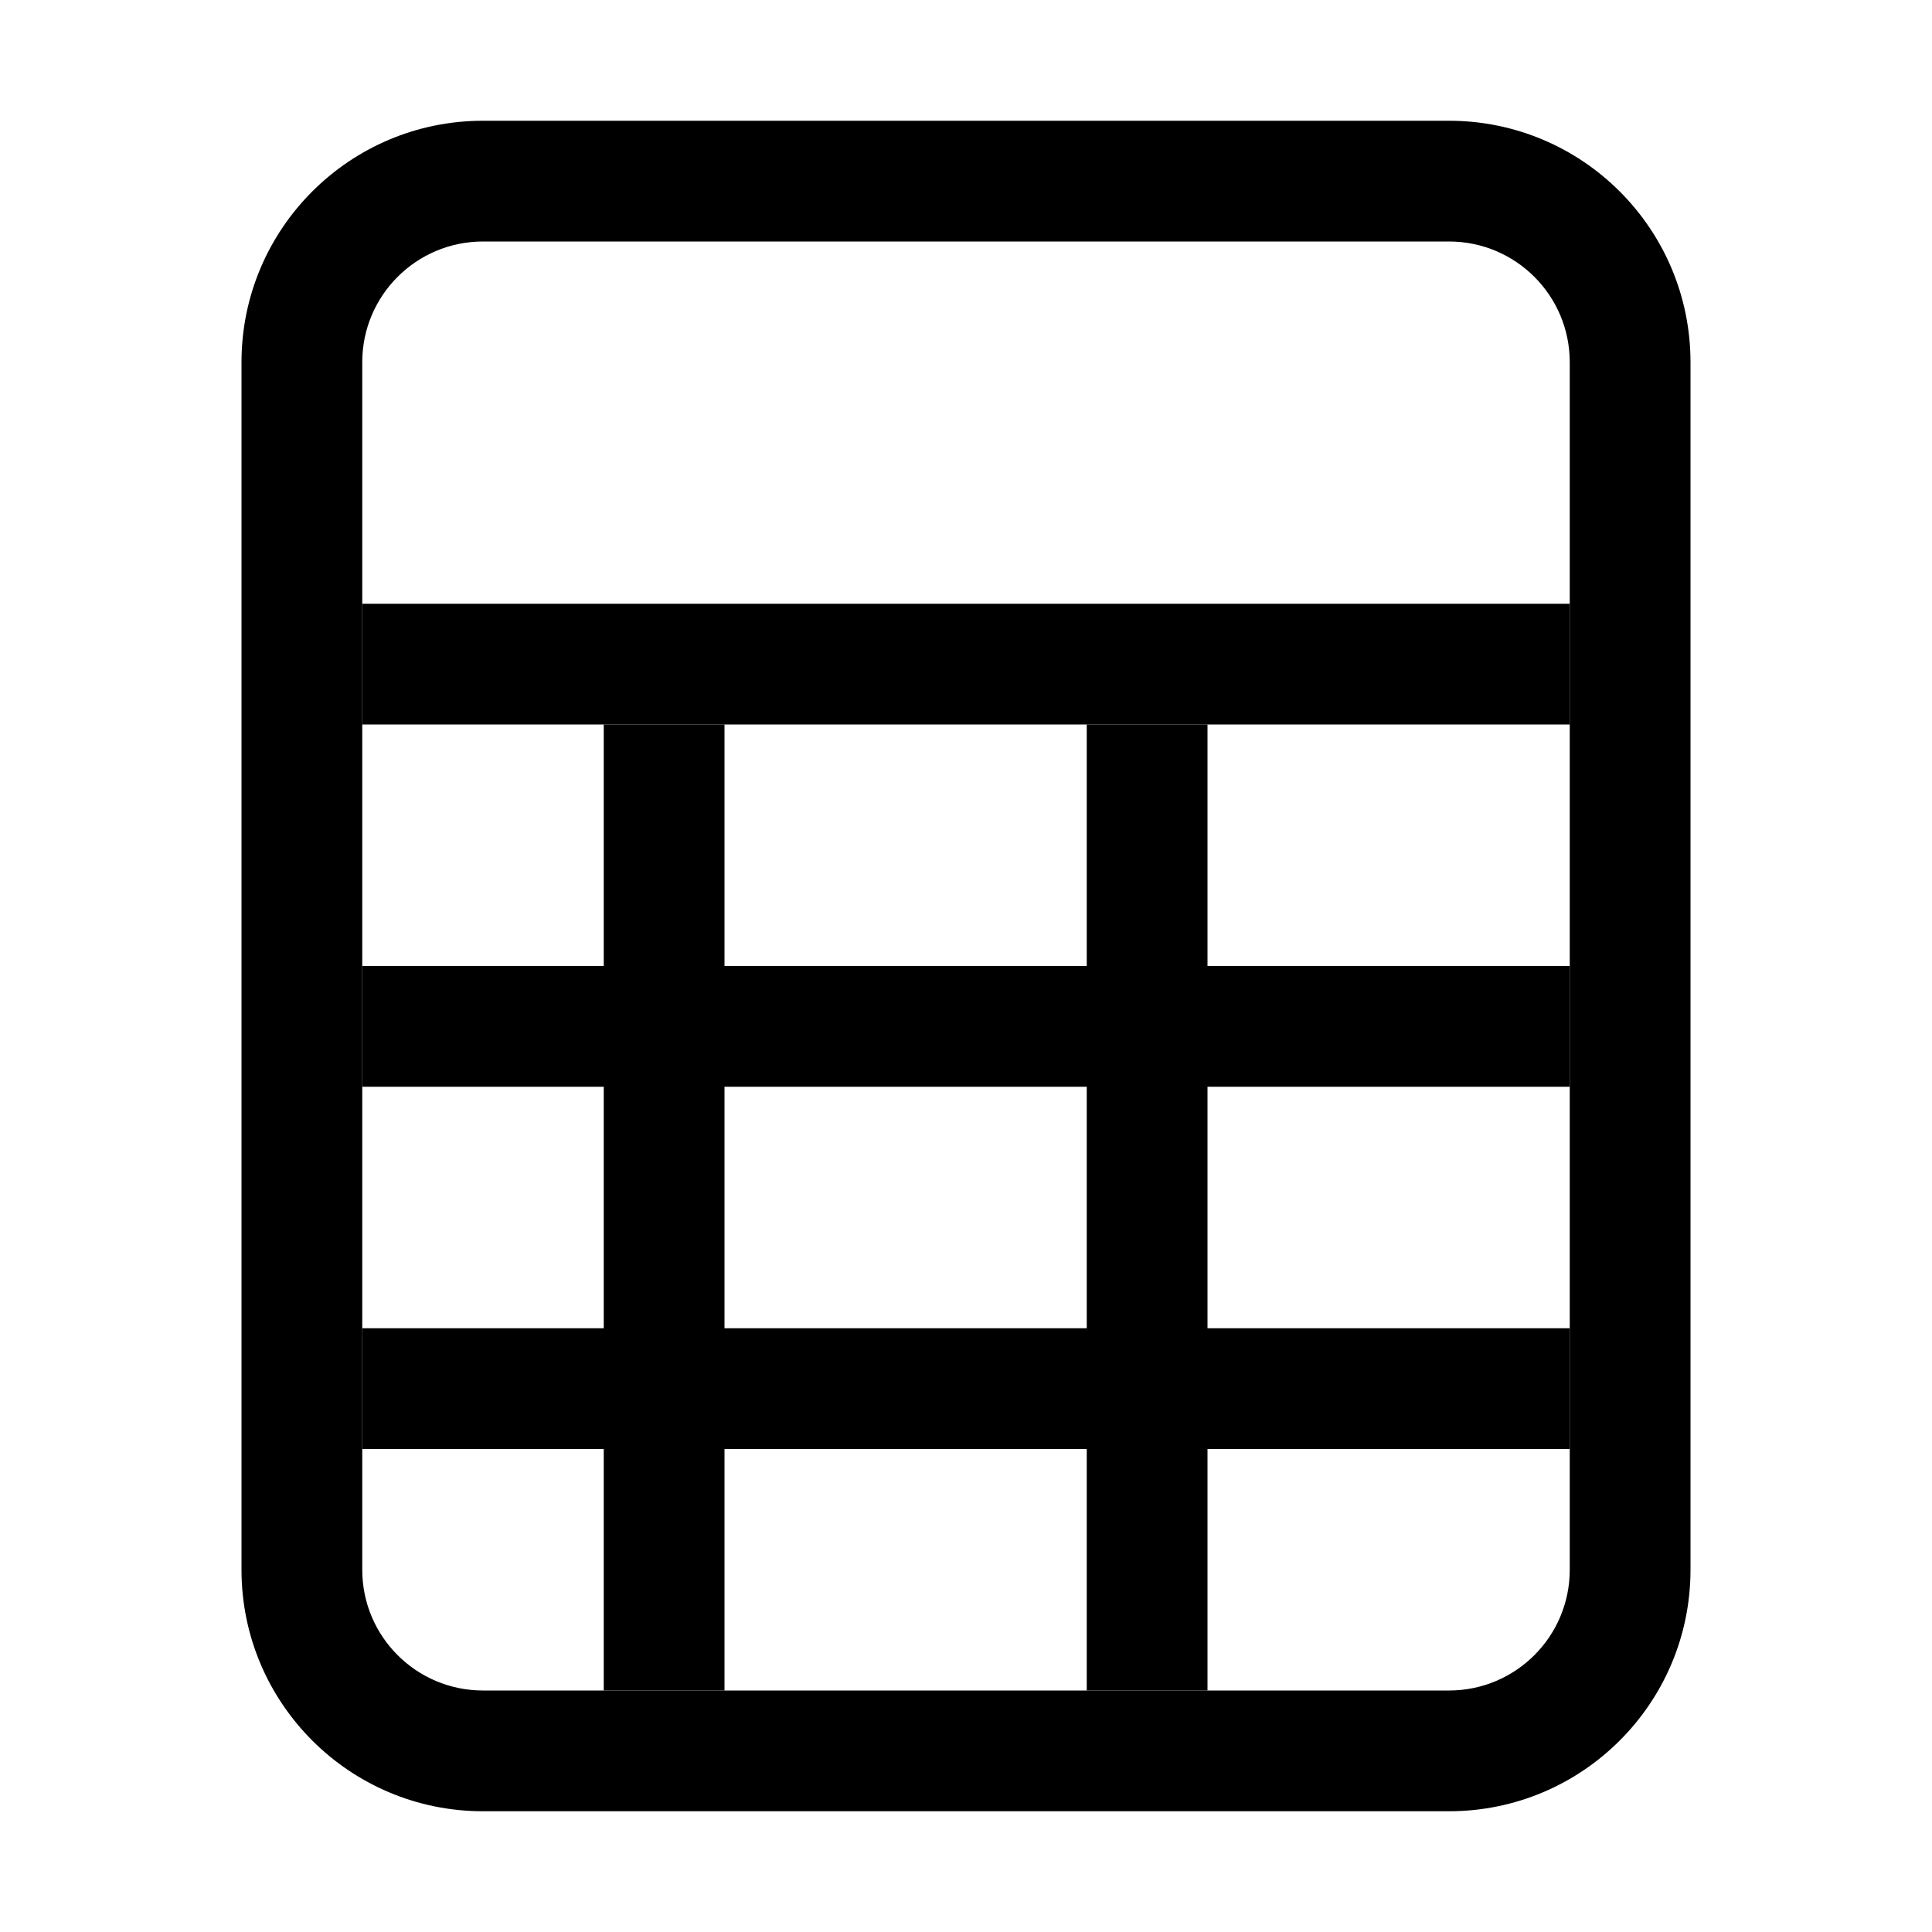 <!-- Generated by IcoMoon.io -->
<svg version="1.1" xmlns="http://www.w3.org/2000/svg" width="32" height="32" viewBox="0 0 32 32">
<title>file-spreadsheet</title>
<path d="M8 2h16c2.209 0 4 1.791 4 4v0 20c0 2.209-1.791 4-4 4v0h-16c-2.209 0-4-1.791-4-4v0-20c0-2.209 1.791-4 4-4v0zM8 4c-1.105 0-2 0.895-2 2v0 20c0 1.105 0.895 2 2 2v0h16c1.105 0 2-0.895 2-2v0-20c0-1.105-0.895-2-2-2v0h-16z"></path>
<path d="M26 12h-20v-2h20v2zM26 18h-20v-2h20v2zM26 24h-20v-2h20v2z"></path>
<path d="M10 28v-16h2v16h-2zM18 28v-16h2v16h-2z"></path>
</svg>
